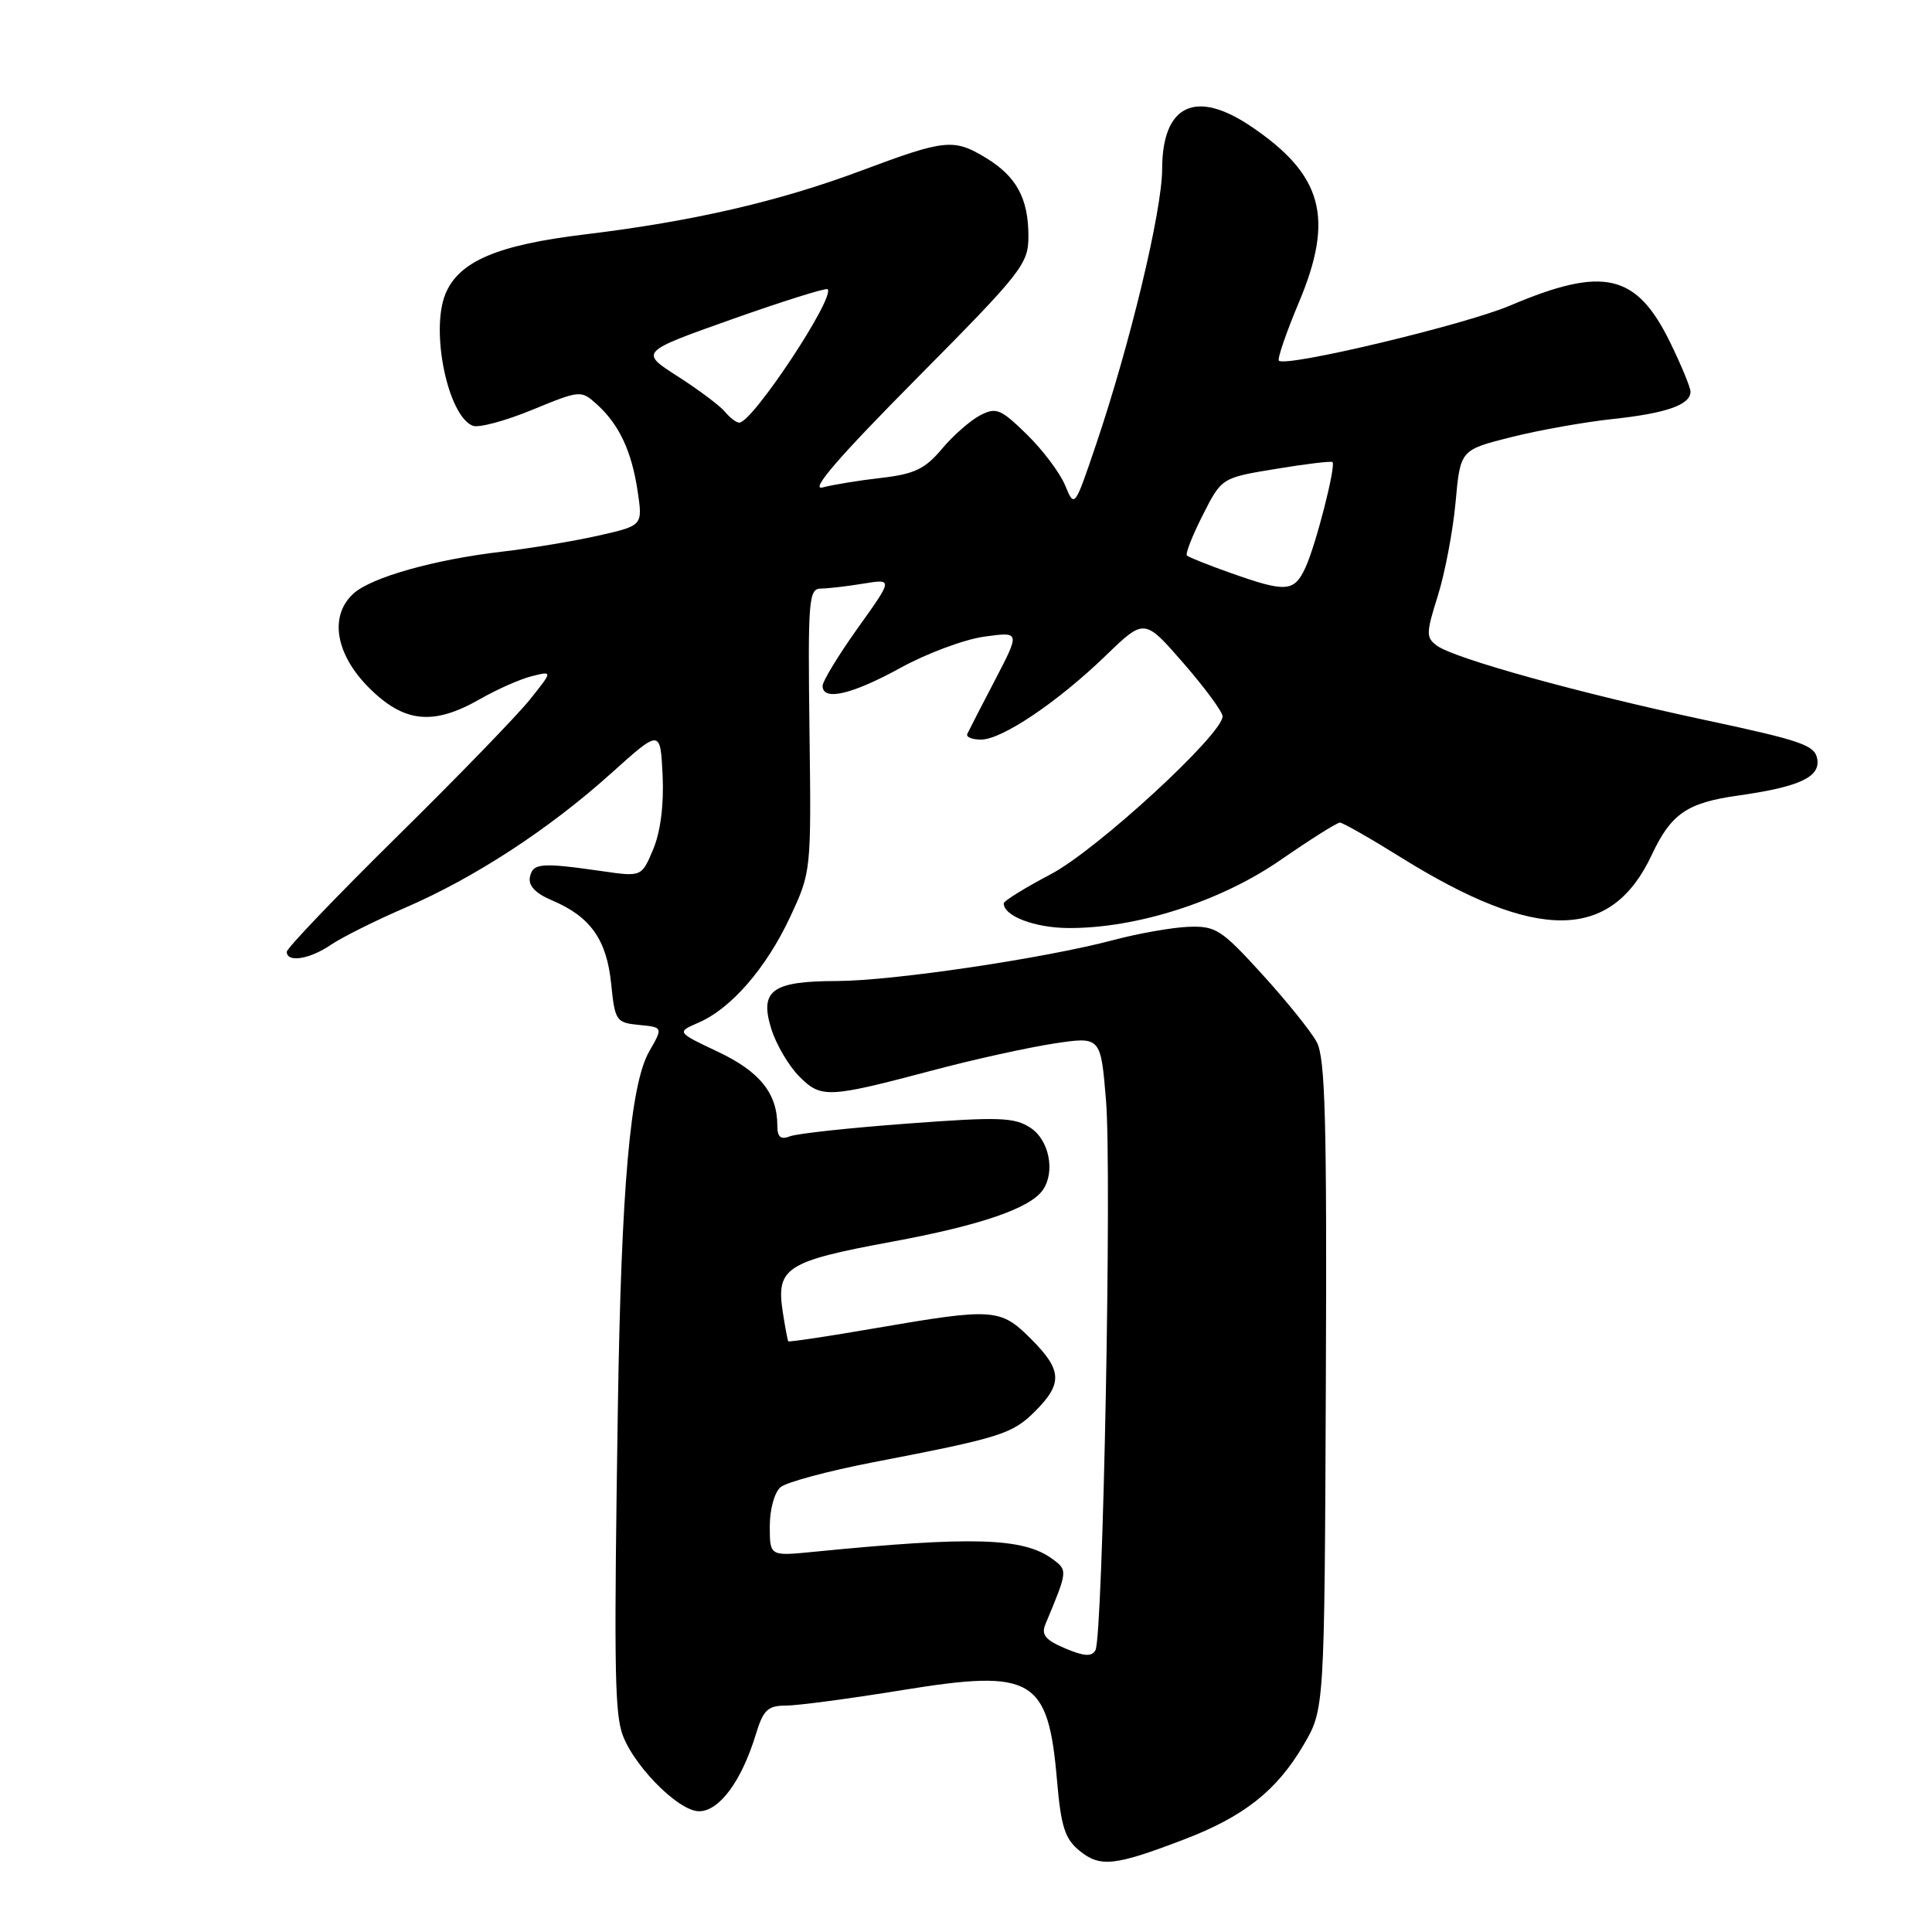 <?xml version="1.0" encoding="UTF-8" standalone="no"?>
<!DOCTYPE svg PUBLIC "-//W3C//DTD SVG 1.1//EN" "http://www.w3.org/Graphics/SVG/1.1/DTD/svg11.dtd" >
<svg xmlns="http://www.w3.org/2000/svg" xmlns:xlink="http://www.w3.org/1999/xlink" version="1.1" viewBox="0 0 256 256">
 <g >
 <path fill="currentColor"
d=" M 156.86 243.75 C 164.82 240.71 169.16 237.29 172.72 231.23 C 175.50 226.50 175.50 226.50 175.68 183.57 C 175.83 148.55 175.61 140.16 174.47 138.07 C 173.71 136.66 170.45 132.61 167.23 129.08 C 161.82 123.14 161.09 122.67 157.44 122.81 C 155.27 122.90 150.80 123.69 147.50 124.57 C 138.33 127.00 118.28 129.97 110.94 129.99 C 102.31 130.00 100.62 131.22 102.19 136.30 C 102.83 138.38 104.51 141.23 105.90 142.63 C 108.84 145.57 109.66 145.52 124.00 141.72 C 129.22 140.34 136.28 138.79 139.67 138.27 C 145.85 137.34 145.85 137.34 146.55 145.78 C 147.34 155.25 146.15 216.85 145.15 218.67 C 144.66 219.54 143.65 219.48 141.14 218.42 C 138.54 217.32 137.95 216.61 138.51 215.25 C 141.49 208.12 141.50 208.08 139.46 206.58 C 135.61 203.74 128.87 203.54 107.75 205.63 C 102.00 206.20 102.00 206.20 102.00 202.22 C 102.00 199.97 102.63 197.72 103.44 197.05 C 104.24 196.39 109.75 194.91 115.69 193.76 C 132.60 190.50 134.13 190.02 137.16 187.00 C 140.84 183.31 140.74 181.54 136.60 177.40 C 132.56 173.36 131.64 173.30 116.06 175.98 C 109.77 177.07 104.54 177.85 104.45 177.73 C 104.36 177.60 104.03 175.85 103.72 173.84 C 102.82 167.99 104.15 167.13 118.10 164.55 C 129.99 162.36 136.60 160.08 138.23 157.61 C 139.84 155.18 138.99 151.04 136.56 149.45 C 134.42 148.04 132.42 147.97 120.26 148.88 C 112.64 149.44 105.64 150.20 104.70 150.56 C 103.44 151.05 103.00 150.68 103.00 149.15 C 103.00 144.89 100.68 141.99 95.16 139.38 C 89.64 136.77 89.64 136.77 92.57 135.50 C 96.89 133.63 101.52 128.29 104.70 121.50 C 107.49 115.52 107.50 115.43 107.26 96.75 C 107.04 79.51 107.16 78.00 108.76 77.99 C 109.72 77.98 112.26 77.69 114.41 77.33 C 118.33 76.69 118.33 76.69 113.66 83.22 C 111.10 86.81 109.00 90.26 109.00 90.88 C 109.00 92.93 112.86 92.04 119.29 88.51 C 122.79 86.58 127.79 84.72 130.41 84.36 C 135.18 83.70 135.18 83.70 131.85 90.10 C 130.01 93.62 128.36 96.84 128.17 97.25 C 127.99 97.66 128.80 98.00 129.99 98.00 C 132.77 98.00 140.15 93.03 146.57 86.82 C 151.64 81.93 151.64 81.93 156.82 87.88 C 159.67 91.16 162.00 94.33 162.00 94.92 C 162.00 97.30 145.32 112.64 139.25 115.83 C 135.81 117.64 133.00 119.38 133.00 119.70 C 133.00 121.38 137.09 122.94 141.56 122.97 C 150.59 123.02 161.72 119.46 169.67 113.96 C 173.62 111.23 177.16 109.00 177.54 109.00 C 177.92 109.00 181.54 111.06 185.58 113.58 C 203.65 124.84 213.50 124.75 218.87 113.27 C 221.42 107.83 223.54 106.37 230.28 105.42 C 238.33 104.28 241.14 103.01 240.81 100.66 C 240.53 98.75 238.91 98.18 226.00 95.42 C 209.35 91.87 192.75 87.27 190.41 85.56 C 188.94 84.49 188.95 83.93 190.52 78.94 C 191.46 75.95 192.52 70.38 192.87 66.56 C 193.50 59.62 193.50 59.62 200.21 57.93 C 203.90 57.00 209.97 55.92 213.71 55.52 C 220.80 54.76 224.00 53.64 224.00 51.90 C 224.00 51.34 222.78 48.39 221.30 45.36 C 216.83 36.23 212.48 35.23 200.09 40.49 C 194.06 43.05 170.36 48.70 169.46 47.79 C 169.23 47.56 170.43 44.06 172.13 40.02 C 176.82 28.85 175.27 23.16 165.77 16.75 C 158.41 11.78 154.01 13.89 153.99 22.40 C 153.98 27.94 149.76 45.51 145.23 58.91 C 142.38 67.32 142.38 67.32 141.13 64.30 C 140.44 62.64 138.15 59.60 136.05 57.55 C 132.58 54.17 132.00 53.93 129.86 55.04 C 128.56 55.72 126.28 57.72 124.80 59.49 C 122.58 62.14 121.15 62.82 116.80 63.32 C 113.88 63.65 110.38 64.22 109.00 64.59 C 107.27 65.04 111.11 60.59 121.39 50.22 C 135.47 36.01 136.27 34.99 136.27 31.29 C 136.27 26.31 134.70 23.40 130.69 20.95 C 126.39 18.33 125.27 18.44 114.21 22.58 C 103.24 26.69 91.83 29.33 77.50 31.06 C 65.88 32.46 60.81 34.63 59.03 38.93 C 57.00 43.84 59.35 55.15 62.66 56.42 C 63.43 56.72 66.96 55.77 70.51 54.31 C 76.89 51.69 76.99 51.68 79.09 53.58 C 82.04 56.25 83.69 59.76 84.49 65.08 C 85.17 69.64 85.17 69.64 79.34 70.96 C 76.13 71.69 70.35 72.65 66.50 73.10 C 57.57 74.14 49.21 76.50 46.85 78.64 C 43.60 81.58 44.43 86.66 48.88 91.12 C 53.54 95.78 57.40 96.18 63.59 92.64 C 65.84 91.35 68.93 89.98 70.46 89.60 C 73.25 88.90 73.25 88.90 70.21 92.70 C 68.54 94.79 60.61 102.97 52.59 110.87 C 44.57 118.78 38.00 125.64 38.00 126.12 C 38.00 127.59 41.04 127.11 43.85 125.19 C 45.31 124.20 49.74 121.98 53.71 120.27 C 62.93 116.28 72.77 109.86 81.00 102.45 C 87.50 96.61 87.50 96.61 87.80 102.73 C 87.98 106.59 87.53 110.20 86.56 112.52 C 85.02 116.19 85.02 116.19 79.76 115.43 C 71.69 114.27 70.59 114.36 70.22 116.21 C 69.98 117.36 70.95 118.38 73.18 119.32 C 78.23 121.46 80.39 124.51 80.98 130.33 C 81.48 135.28 81.64 135.51 84.68 135.81 C 87.86 136.12 87.86 136.12 86.03 139.31 C 83.52 143.67 82.32 157.34 81.87 186.50 C 81.37 219.06 81.44 226.03 82.31 229.28 C 83.41 233.40 89.77 240.00 92.63 240.00 C 95.32 240.00 98.28 235.98 100.17 229.75 C 101.14 226.57 101.75 226.00 104.14 226.00 C 105.69 226.00 112.68 225.07 119.67 223.93 C 136.87 221.14 138.89 222.33 140.06 235.92 C 140.59 242.07 141.11 243.67 143.06 245.25 C 145.79 247.46 147.71 247.25 156.86 243.75 Z  M 163.09 75.93 C 160.11 74.88 157.50 73.83 157.27 73.61 C 157.05 73.38 157.99 70.97 159.37 68.26 C 161.87 63.31 161.87 63.31 169.07 62.13 C 173.03 61.47 176.40 61.07 176.56 61.23 C 177.05 61.71 174.33 72.33 172.96 75.25 C 171.47 78.45 170.39 78.52 163.09 75.93 Z  M 96.05 54.55 C 95.39 53.76 92.58 51.65 89.80 49.87 C 84.76 46.64 84.76 46.64 97.02 42.29 C 103.77 39.90 109.45 38.12 109.66 38.32 C 110.71 39.38 99.71 56.00 97.96 56.00 C 97.56 56.00 96.71 55.35 96.05 54.55 Z "/>
</g>
</svg>